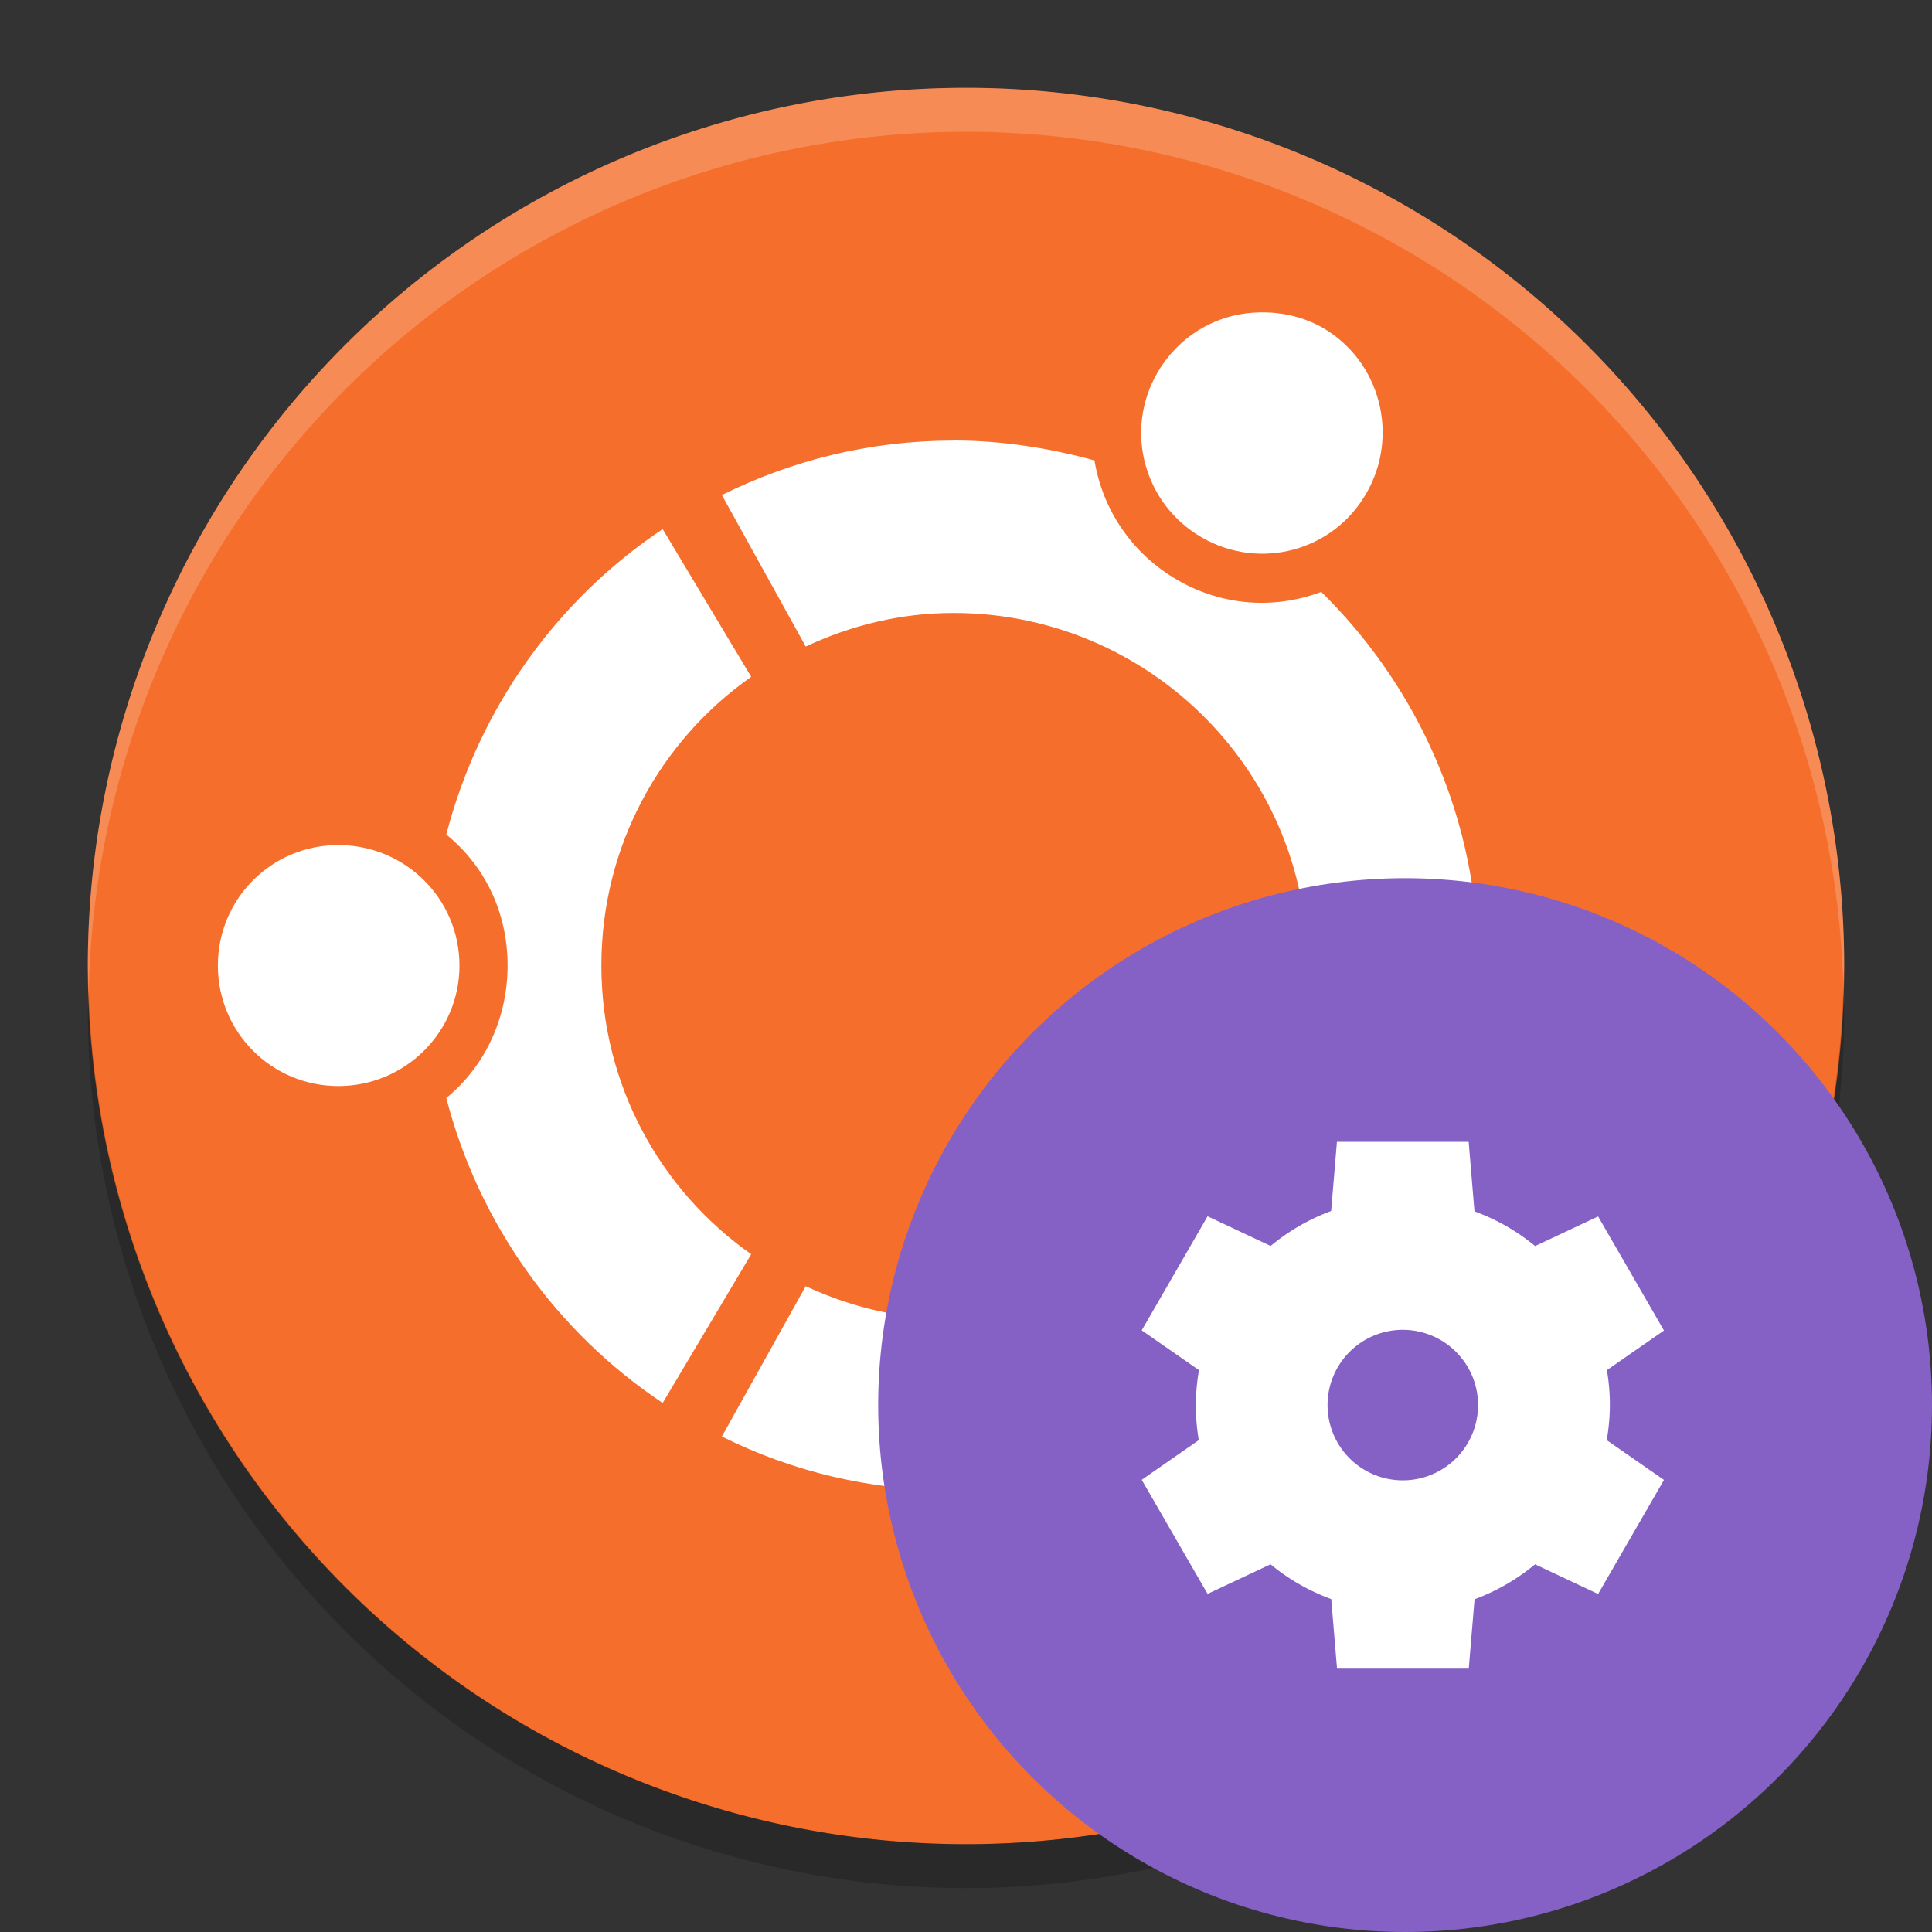 <?xml version="1.0" encoding="UTF-8" standalone="no"?>
<svg xmlns="http://www.w3.org/2000/svg" height="22" width="22" version="1.1">
 <rect width="100%" height="100%" fill="#333333" stroke="none"/>
 <path fill="#f56e2c" d="m21 11a10 10 0 0 1 -10 10 10 10 0 0 1 -10 -10 10 10 0 0 1 10 -10 10 10 0 0 1 10 10z"/>
 <path fill="#fff" d="m14.465 3.56c-0.068-0.004-0.135-0.004-0.201 0.001-0.44 0.031-0.848 0.275-1.086 0.686-0.379 0.657-0.152 1.493 0.507 1.873 0.657 0.379 1.494 0.159 1.873-0.501 0.38-0.655 0.162-1.506-0.495-1.886-0.185-0.107-0.394-0.161-0.598-0.174zm-3.608 1.457c-0.951 0-1.839 0.225-2.637 0.62l0.955 1.725c0.514-0.24 1.078-0.382 1.682-0.382 2.101 0 3.835 1.608 4.016 3.663l1.95-0.024c-0.097-1.516-0.76-2.878-1.777-3.879-0.524 0.197-1.119 0.166-1.641-0.137-0.521-0.302-0.851-0.806-0.942-1.36-0.509-0.14-1.052-0.227-1.605-0.227zm-3.311 1.008c-1.204 0.804-2.091 2.038-2.464 3.478 0.436 0.354 0.698 0.884 0.698 1.491 0 0.603-0.261 1.152-0.698 1.509 0.373 1.44 1.26 2.669 2.464 3.473l1.008-1.694c-1.034-0.727-1.706-1.928-1.706-3.288 0-1.361 0.672-2.561 1.706-3.287zm-3.693 3.598c-0.761 0-1.372 0.611-1.372 1.372 0 0.758 0.611 1.372 1.372 1.372 0.761 0 1.379-0.614 1.379-1.372 0-0.761-0.617-1.372-1.379-1.372zm11.02 1.736c-0.181 2.052-1.915 3.663-4.016 3.663-0.604 0-1.167-0.136-1.682-0.376l-0.955 1.712c0.797 0.397 1.686 0.614 2.637 0.614 0.553 0 1.096-0.074 1.605-0.215 0.09-0.554 0.42-1.056 0.942-1.359 0.523-0.302 1.117-0.331 1.641-0.132 1.017-1.002 1.68-2.362 1.777-3.878zm-0.603 4.337c-0.199 0.017-0.4 0.083-0.585 0.19-0.659 0.377-0.886 1.211-0.507 1.867 0.38 0.66 1.227 0.881 1.885 0.502 0.658-0.379 0.875-1.216 0.495-1.874-0.238-0.411-0.651-0.655-1.092-0.686-0.066-0.005-0.13-0.005-0.196 0z"/>
 <path opacity=".2" d="m20.99 11.209a10 10 0 0 1 -9.99 9.791 10 10 0 0 1 -9.989 -9.709 10 10 0 0 0 -0.011 0.209 10 10 0 0 0 10 10 10 10 0 0 0 10 -10 10 10 0 0 0 -0.011 -0.291z"/>
 <path opacity=".2" fill="#fff" d="m11 1a10 10 0 0 0 -10 10 10 10 0 0 0 0.011 0.291 10 10 0 0 1 9.989 -9.791 10 10 0 0 1 9.989 9.709 10 10 0 0 0 0.011 -0.209 10 10 0 0 0 -10 -10z"/>
 <circle style="enable-background:new" cx="16" cy="16" r="6" fill="#8561c5"/>
 <path style="enable-background:new" fill="#fff" d="m15.224 13-0.066 0.79a2.357 2.357 0 0 0 -0.689 0.398l-0.718-0.338-0.75 1.299 0.652 0.453a2.357 2.357 0 0 0 -0.036 0.398 2.357 2.357 0 0 0 0.034 0.399l-0.65 0.452 0.75 1.299 0.717-0.337a2.357 2.357 0 0 0 0.691 0.396l0.066 0.792h1.5l0.066-0.79a2.357 2.357 0 0 0 0.689 -0.398l0.718 0.338 0.75-1.299-0.652-0.453a2.357 2.357 0 0 0 0.036 -0.398 2.357 2.357 0 0 0 -0.034 -0.399l0.65-0.451-0.75-1.299-0.717 0.337a2.357 2.357 0 0 0 -0.691 -0.395l-0.066-0.792h-1.5zm0.75 2.143a0.857 0.857 0 0 1 0.857 0.857 0.857 0.857 0 0 1 -0.857 0.857 0.857 0.857 0 0 1 -0.857 -0.857 0.857 0.857 0 0 1 0.857 -0.857z"/>
</svg>
